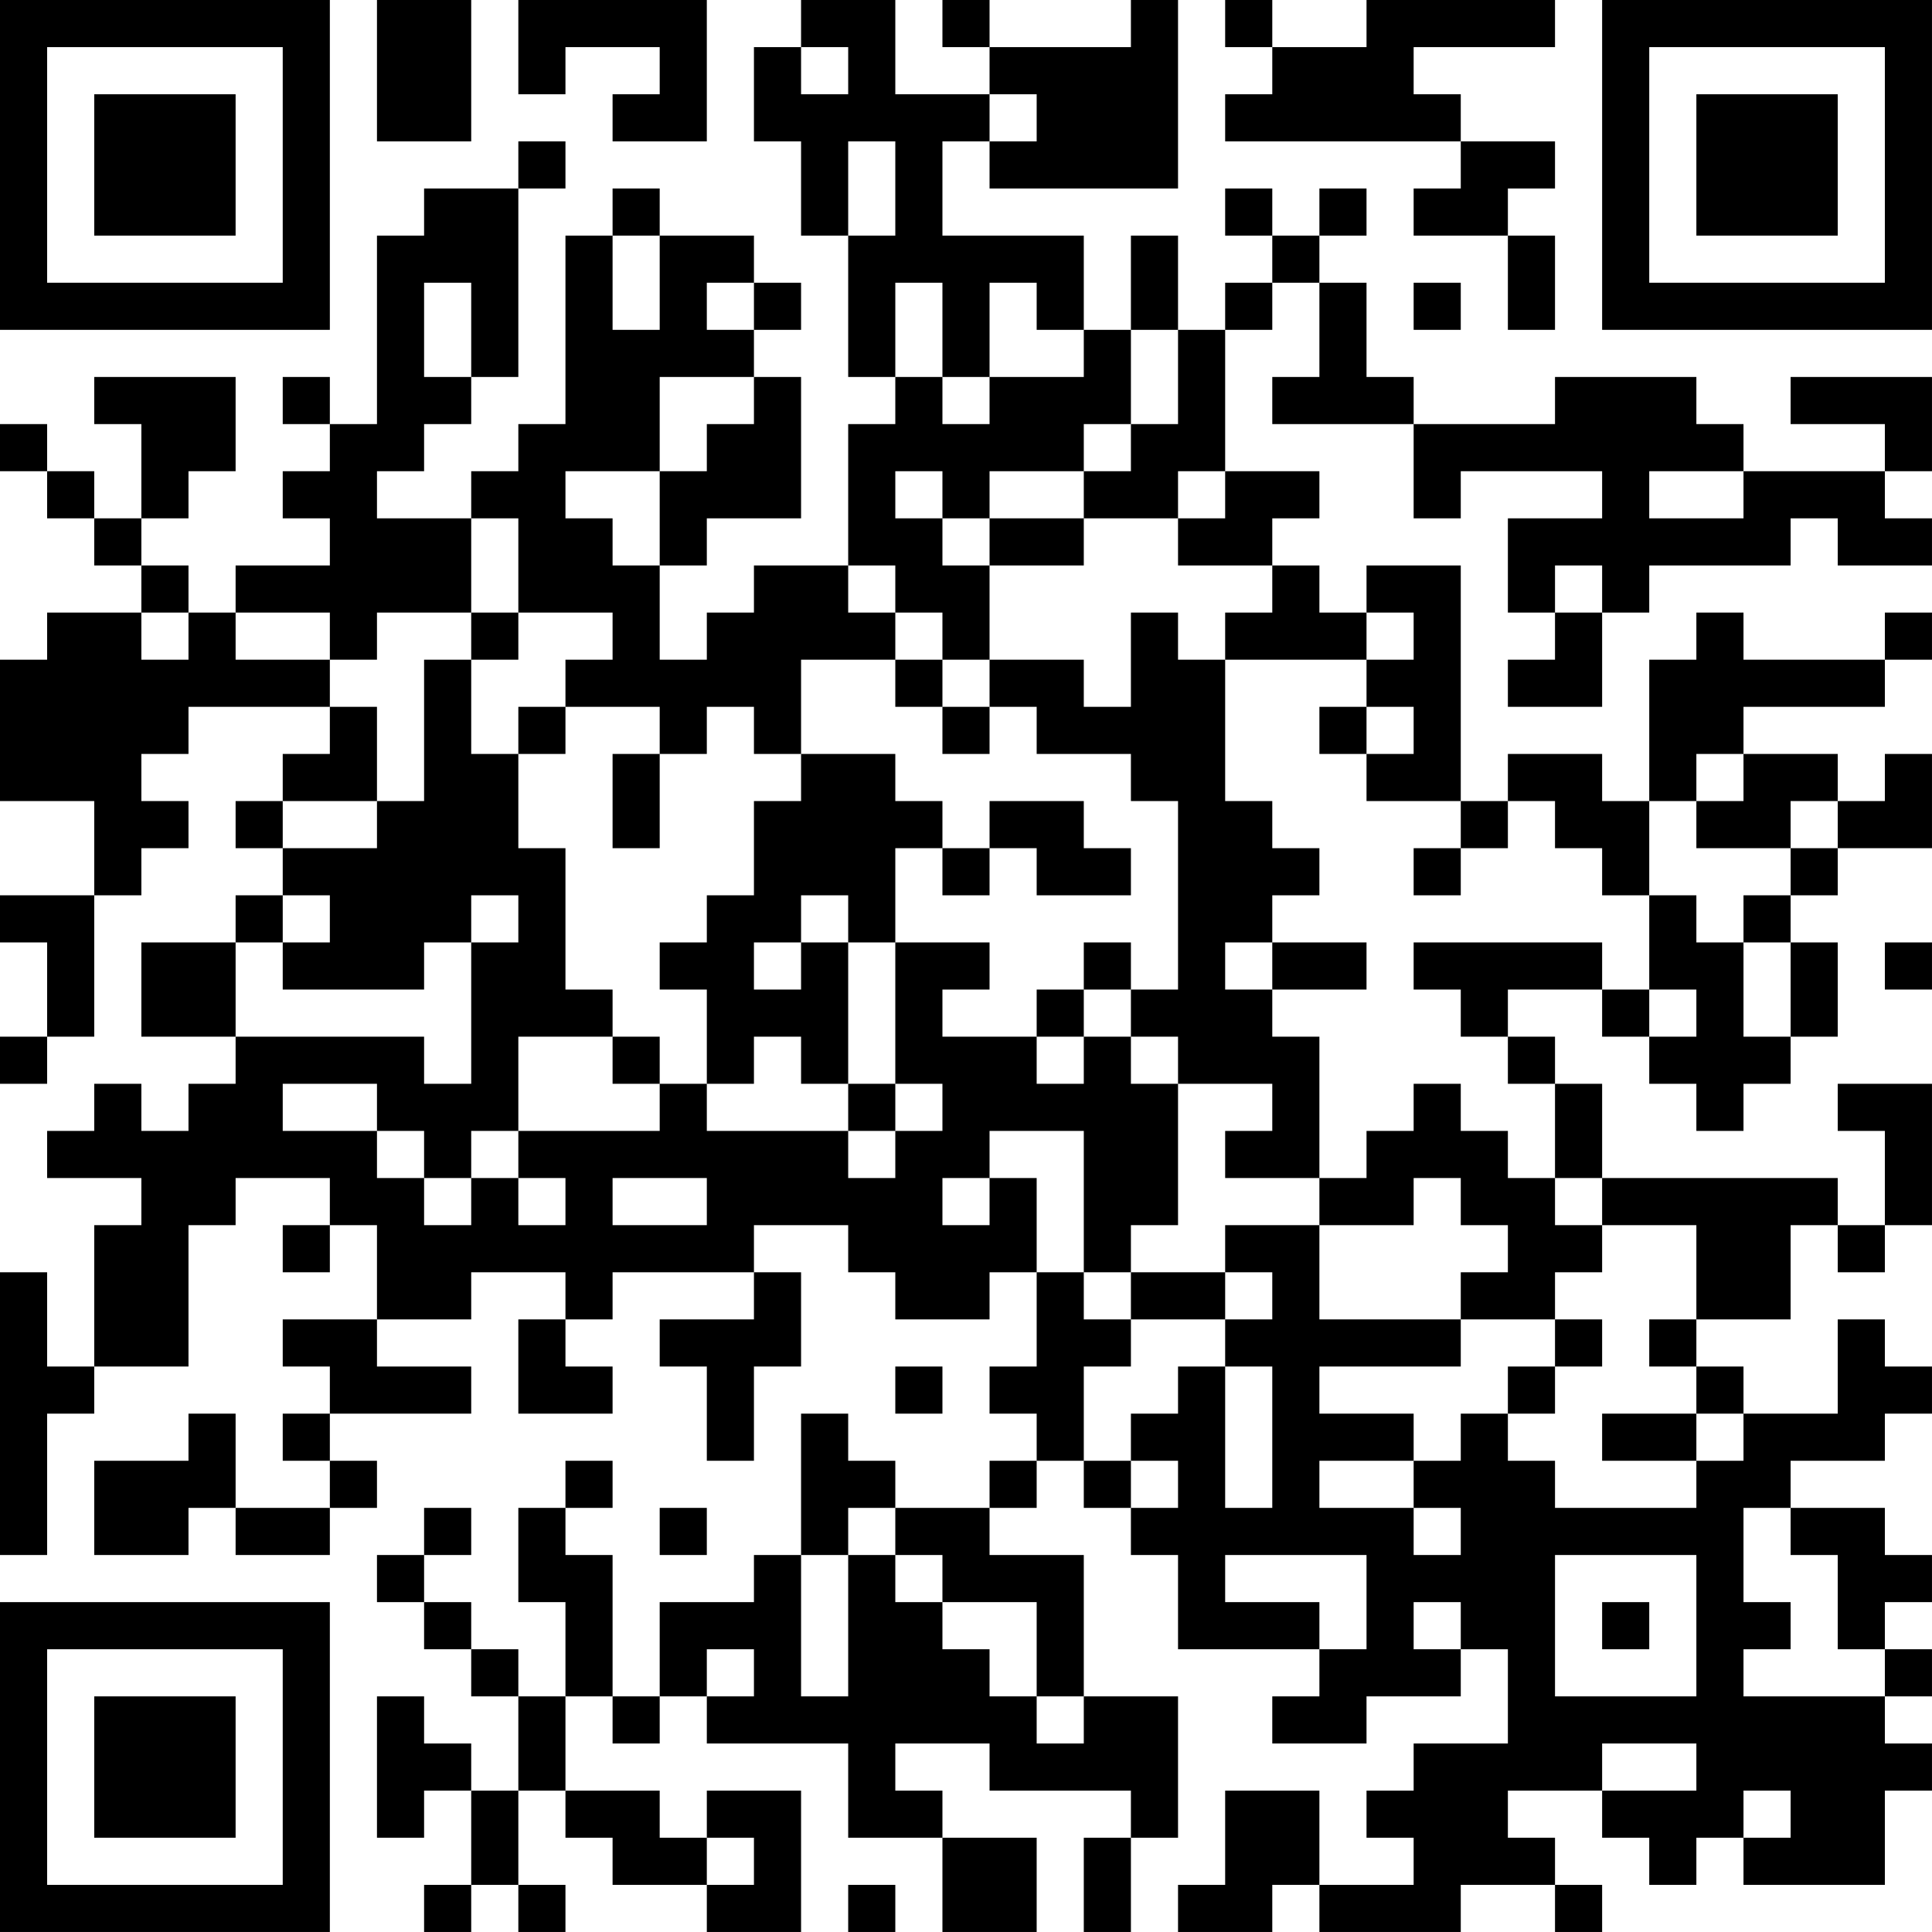 <?xml version="1.0" encoding="UTF-8"?>
<svg xmlns="http://www.w3.org/2000/svg" version="1.1" width="200" height="200" viewBox="0 0 200 200"><rect x="0" y="0" width="200" height="200" fill="#ffffff"/><g transform="scale(4.878)"><g transform="translate(0,0)"><path fill-rule="evenodd" d="M8 0L8 3L10 3L10 0ZM11 0L11 2L12 2L12 1L14 1L14 2L13 2L13 3L15 3L15 0ZM17 0L17 1L16 1L16 3L17 3L17 5L18 5L18 8L19 8L19 9L18 9L18 12L16 12L16 13L15 13L15 14L14 14L14 12L15 12L15 11L17 11L17 8L16 8L16 7L17 7L17 6L16 6L16 5L14 5L14 4L13 4L13 5L12 5L12 9L11 9L11 10L10 10L10 11L8 11L8 10L9 10L9 9L10 9L10 8L11 8L11 4L12 4L12 3L11 3L11 4L9 4L9 5L8 5L8 9L7 9L7 8L6 8L6 9L7 9L7 10L6 10L6 11L7 11L7 12L5 12L5 13L4 13L4 12L3 12L3 11L4 11L4 10L5 10L5 8L2 8L2 9L3 9L3 11L2 11L2 10L1 10L1 9L0 9L0 10L1 10L1 11L2 11L2 12L3 12L3 13L1 13L1 14L0 14L0 17L2 17L2 19L0 19L0 20L1 20L1 22L0 22L0 23L1 23L1 22L2 22L2 19L3 19L3 18L4 18L4 17L3 17L3 16L4 16L4 15L7 15L7 16L6 16L6 17L5 17L5 18L6 18L6 19L5 19L5 20L3 20L3 22L5 22L5 23L4 23L4 24L3 24L3 23L2 23L2 24L1 24L1 25L3 25L3 26L2 26L2 29L1 29L1 27L0 27L0 33L1 33L1 30L2 30L2 29L4 29L4 26L5 26L5 25L7 25L7 26L6 26L6 27L7 27L7 26L8 26L8 28L6 28L6 29L7 29L7 30L6 30L6 31L7 31L7 32L5 32L5 30L4 30L4 31L2 31L2 33L4 33L4 32L5 32L5 33L7 33L7 32L8 32L8 31L7 31L7 30L10 30L10 29L8 29L8 28L10 28L10 27L12 27L12 28L11 28L11 30L13 30L13 29L12 29L12 28L13 28L13 27L16 27L16 28L14 28L14 29L15 29L15 31L16 31L16 29L17 29L17 27L16 27L16 26L18 26L18 27L19 27L19 28L21 28L21 27L22 27L22 29L21 29L21 30L22 30L22 31L21 31L21 32L19 32L19 31L18 31L18 30L17 30L17 33L16 33L16 34L14 34L14 36L13 36L13 33L12 33L12 32L13 32L13 31L12 31L12 32L11 32L11 34L12 34L12 36L11 36L11 35L10 35L10 34L9 34L9 33L10 33L10 32L9 32L9 33L8 33L8 34L9 34L9 35L10 35L10 36L11 36L11 38L10 38L10 37L9 37L9 36L8 36L8 39L9 39L9 38L10 38L10 40L9 40L9 41L10 41L10 40L11 40L11 41L12 41L12 40L11 40L11 38L12 38L12 39L13 39L13 40L15 40L15 41L17 41L17 38L15 38L15 39L14 39L14 38L12 38L12 36L13 36L13 37L14 37L14 36L15 36L15 37L18 37L18 39L20 39L20 41L22 41L22 39L20 39L20 38L19 38L19 37L21 37L21 38L24 38L24 39L23 39L23 41L24 41L24 39L25 39L25 36L23 36L23 33L21 33L21 32L22 32L22 31L23 31L23 32L24 32L24 33L25 33L25 35L28 35L28 36L27 36L27 37L29 37L29 36L31 36L31 35L32 35L32 37L30 37L30 38L29 38L29 39L30 39L30 40L28 40L28 38L26 38L26 40L25 40L25 41L27 41L27 40L28 40L28 41L31 41L31 40L33 40L33 41L34 41L34 40L33 40L33 39L32 39L32 38L34 38L34 39L35 39L35 40L36 40L36 39L37 39L37 40L40 40L40 38L41 38L41 37L40 37L40 36L41 36L41 35L40 35L40 34L41 34L41 33L40 33L40 32L38 32L38 31L40 31L40 30L41 30L41 29L40 29L40 28L39 28L39 30L37 30L37 29L36 29L36 28L38 28L38 26L39 26L39 27L40 27L40 26L41 26L41 23L39 23L39 24L40 24L40 26L39 26L39 25L34 25L34 23L33 23L33 22L32 22L32 21L34 21L34 22L35 22L35 23L36 23L36 24L37 24L37 23L38 23L38 22L39 22L39 20L38 20L38 19L39 19L39 18L41 18L41 16L40 16L40 17L39 17L39 16L37 16L37 15L40 15L40 14L41 14L41 13L40 13L40 14L37 14L37 13L36 13L36 14L35 14L35 17L34 17L34 16L32 16L32 17L31 17L31 12L29 12L29 13L28 13L28 12L27 12L27 11L28 11L28 10L26 10L26 7L27 7L27 6L28 6L28 8L27 8L27 9L30 9L30 11L31 11L31 10L34 10L34 11L32 11L32 13L33 13L33 14L32 14L32 15L34 15L34 13L35 13L35 12L38 12L38 11L39 11L39 12L41 12L41 11L40 11L40 10L41 10L41 8L38 8L38 9L40 9L40 10L37 10L37 9L36 9L36 8L33 8L33 9L30 9L30 8L29 8L29 6L28 6L28 5L29 5L29 4L28 4L28 5L27 5L27 4L26 4L26 5L27 5L27 6L26 6L26 7L25 7L25 5L24 5L24 7L23 7L23 5L20 5L20 3L21 3L21 4L25 4L25 0L24 0L24 1L21 1L21 0L20 0L20 1L21 1L21 2L19 2L19 0ZM26 0L26 1L27 1L27 2L26 2L26 3L31 3L31 4L30 4L30 5L32 5L32 7L33 7L33 5L32 5L32 4L33 4L33 3L31 3L31 2L30 2L30 1L33 1L33 0L29 0L29 1L27 1L27 0ZM17 1L17 2L18 2L18 1ZM21 2L21 3L22 3L22 2ZM18 3L18 5L19 5L19 3ZM13 5L13 7L14 7L14 5ZM9 6L9 8L10 8L10 6ZM15 6L15 7L16 7L16 6ZM19 6L19 8L20 8L20 9L21 9L21 8L23 8L23 7L22 7L22 6L21 6L21 8L20 8L20 6ZM30 6L30 7L31 7L31 6ZM24 7L24 9L23 9L23 10L21 10L21 11L20 11L20 10L19 10L19 11L20 11L20 12L21 12L21 14L20 14L20 13L19 13L19 12L18 12L18 13L19 13L19 14L17 14L17 16L16 16L16 15L15 15L15 16L14 16L14 15L12 15L12 14L13 14L13 13L11 13L11 11L10 11L10 13L8 13L8 14L7 14L7 13L5 13L5 14L7 14L7 15L8 15L8 17L6 17L6 18L8 18L8 17L9 17L9 14L10 14L10 16L11 16L11 18L12 18L12 21L13 21L13 22L11 22L11 24L10 24L10 25L9 25L9 24L8 24L8 23L6 23L6 24L8 24L8 25L9 25L9 26L10 26L10 25L11 25L11 26L12 26L12 25L11 25L11 24L14 24L14 23L15 23L15 24L18 24L18 25L19 25L19 24L20 24L20 23L19 23L19 20L21 20L21 21L20 21L20 22L22 22L22 23L23 23L23 22L24 22L24 23L25 23L25 26L24 26L24 27L23 27L23 24L21 24L21 25L20 25L20 26L21 26L21 25L22 25L22 27L23 27L23 28L24 28L24 29L23 29L23 31L24 31L24 32L25 32L25 31L24 31L24 30L25 30L25 29L26 29L26 32L27 32L27 29L26 29L26 28L27 28L27 27L26 27L26 26L28 26L28 28L31 28L31 29L28 29L28 30L30 30L30 31L28 31L28 32L30 32L30 33L31 33L31 32L30 32L30 31L31 31L31 30L32 30L32 31L33 31L33 32L36 32L36 31L37 31L37 30L36 30L36 29L35 29L35 28L36 28L36 26L34 26L34 25L33 25L33 23L32 23L32 22L31 22L31 21L30 21L30 20L34 20L34 21L35 21L35 22L36 22L36 21L35 21L35 19L36 19L36 20L37 20L37 22L38 22L38 20L37 20L37 19L38 19L38 18L39 18L39 17L38 17L38 18L36 18L36 17L37 17L37 16L36 16L36 17L35 17L35 19L34 19L34 18L33 18L33 17L32 17L32 18L31 18L31 17L29 17L29 16L30 16L30 15L29 15L29 14L30 14L30 13L29 13L29 14L26 14L26 13L27 13L27 12L25 12L25 11L26 11L26 10L25 10L25 11L23 11L23 10L24 10L24 9L25 9L25 7ZM14 8L14 10L12 10L12 11L13 11L13 12L14 12L14 10L15 10L15 9L16 9L16 8ZM35 10L35 11L37 11L37 10ZM21 11L21 12L23 12L23 11ZM33 12L33 13L34 13L34 12ZM3 13L3 14L4 14L4 13ZM10 13L10 14L11 14L11 13ZM24 13L24 15L23 15L23 14L21 14L21 15L20 15L20 14L19 14L19 15L20 15L20 16L21 16L21 15L22 15L22 16L24 16L24 17L25 17L25 21L24 21L24 20L23 20L23 21L22 21L22 22L23 22L23 21L24 21L24 22L25 22L25 23L27 23L27 24L26 24L26 25L28 25L28 26L30 26L30 25L31 25L31 26L32 26L32 27L31 27L31 28L33 28L33 29L32 29L32 30L33 30L33 29L34 29L34 28L33 28L33 27L34 27L34 26L33 26L33 25L32 25L32 24L31 24L31 23L30 23L30 24L29 24L29 25L28 25L28 22L27 22L27 21L29 21L29 20L27 20L27 19L28 19L28 18L27 18L27 17L26 17L26 14L25 14L25 13ZM11 15L11 16L12 16L12 15ZM28 15L28 16L29 16L29 15ZM13 16L13 18L14 18L14 16ZM17 16L17 17L16 17L16 19L15 19L15 20L14 20L14 21L15 21L15 23L16 23L16 22L17 22L17 23L18 23L18 24L19 24L19 23L18 23L18 20L19 20L19 18L20 18L20 19L21 19L21 18L22 18L22 19L24 19L24 18L23 18L23 17L21 17L21 18L20 18L20 17L19 17L19 16ZM30 18L30 19L31 19L31 18ZM6 19L6 20L5 20L5 22L9 22L9 23L10 23L10 20L11 20L11 19L10 19L10 20L9 20L9 21L6 21L6 20L7 20L7 19ZM17 19L17 20L16 20L16 21L17 21L17 20L18 20L18 19ZM26 20L26 21L27 21L27 20ZM40 20L40 21L41 21L41 20ZM13 22L13 23L14 23L14 22ZM13 25L13 26L15 26L15 25ZM24 27L24 28L26 28L26 27ZM19 29L19 30L20 30L20 29ZM34 30L34 31L36 31L36 30ZM14 32L14 33L15 33L15 32ZM18 32L18 33L17 33L17 36L18 36L18 33L19 33L19 34L20 34L20 35L21 35L21 36L22 36L22 37L23 37L23 36L22 36L22 34L20 34L20 33L19 33L19 32ZM37 32L37 34L38 34L38 35L37 35L37 36L40 36L40 35L39 35L39 33L38 33L38 32ZM26 33L26 34L28 34L28 35L29 35L29 33ZM33 33L33 36L36 36L36 33ZM30 34L30 35L31 35L31 34ZM34 34L34 35L35 35L35 34ZM15 35L15 36L16 36L16 35ZM34 37L34 38L36 38L36 37ZM37 38L37 39L38 39L38 38ZM15 39L15 40L16 40L16 39ZM18 40L18 41L19 41L19 40ZM0 0L0 7L7 7L7 0ZM1 1L1 6L6 6L6 1ZM2 2L2 5L5 5L5 2ZM34 0L34 7L41 7L41 0ZM35 1L35 6L40 6L40 1ZM36 2L36 5L39 5L39 2ZM0 34L0 41L7 41L7 34ZM1 35L1 40L6 40L6 35ZM2 36L2 39L5 39L5 36Z" fill="#000000"/></g></g></svg>
